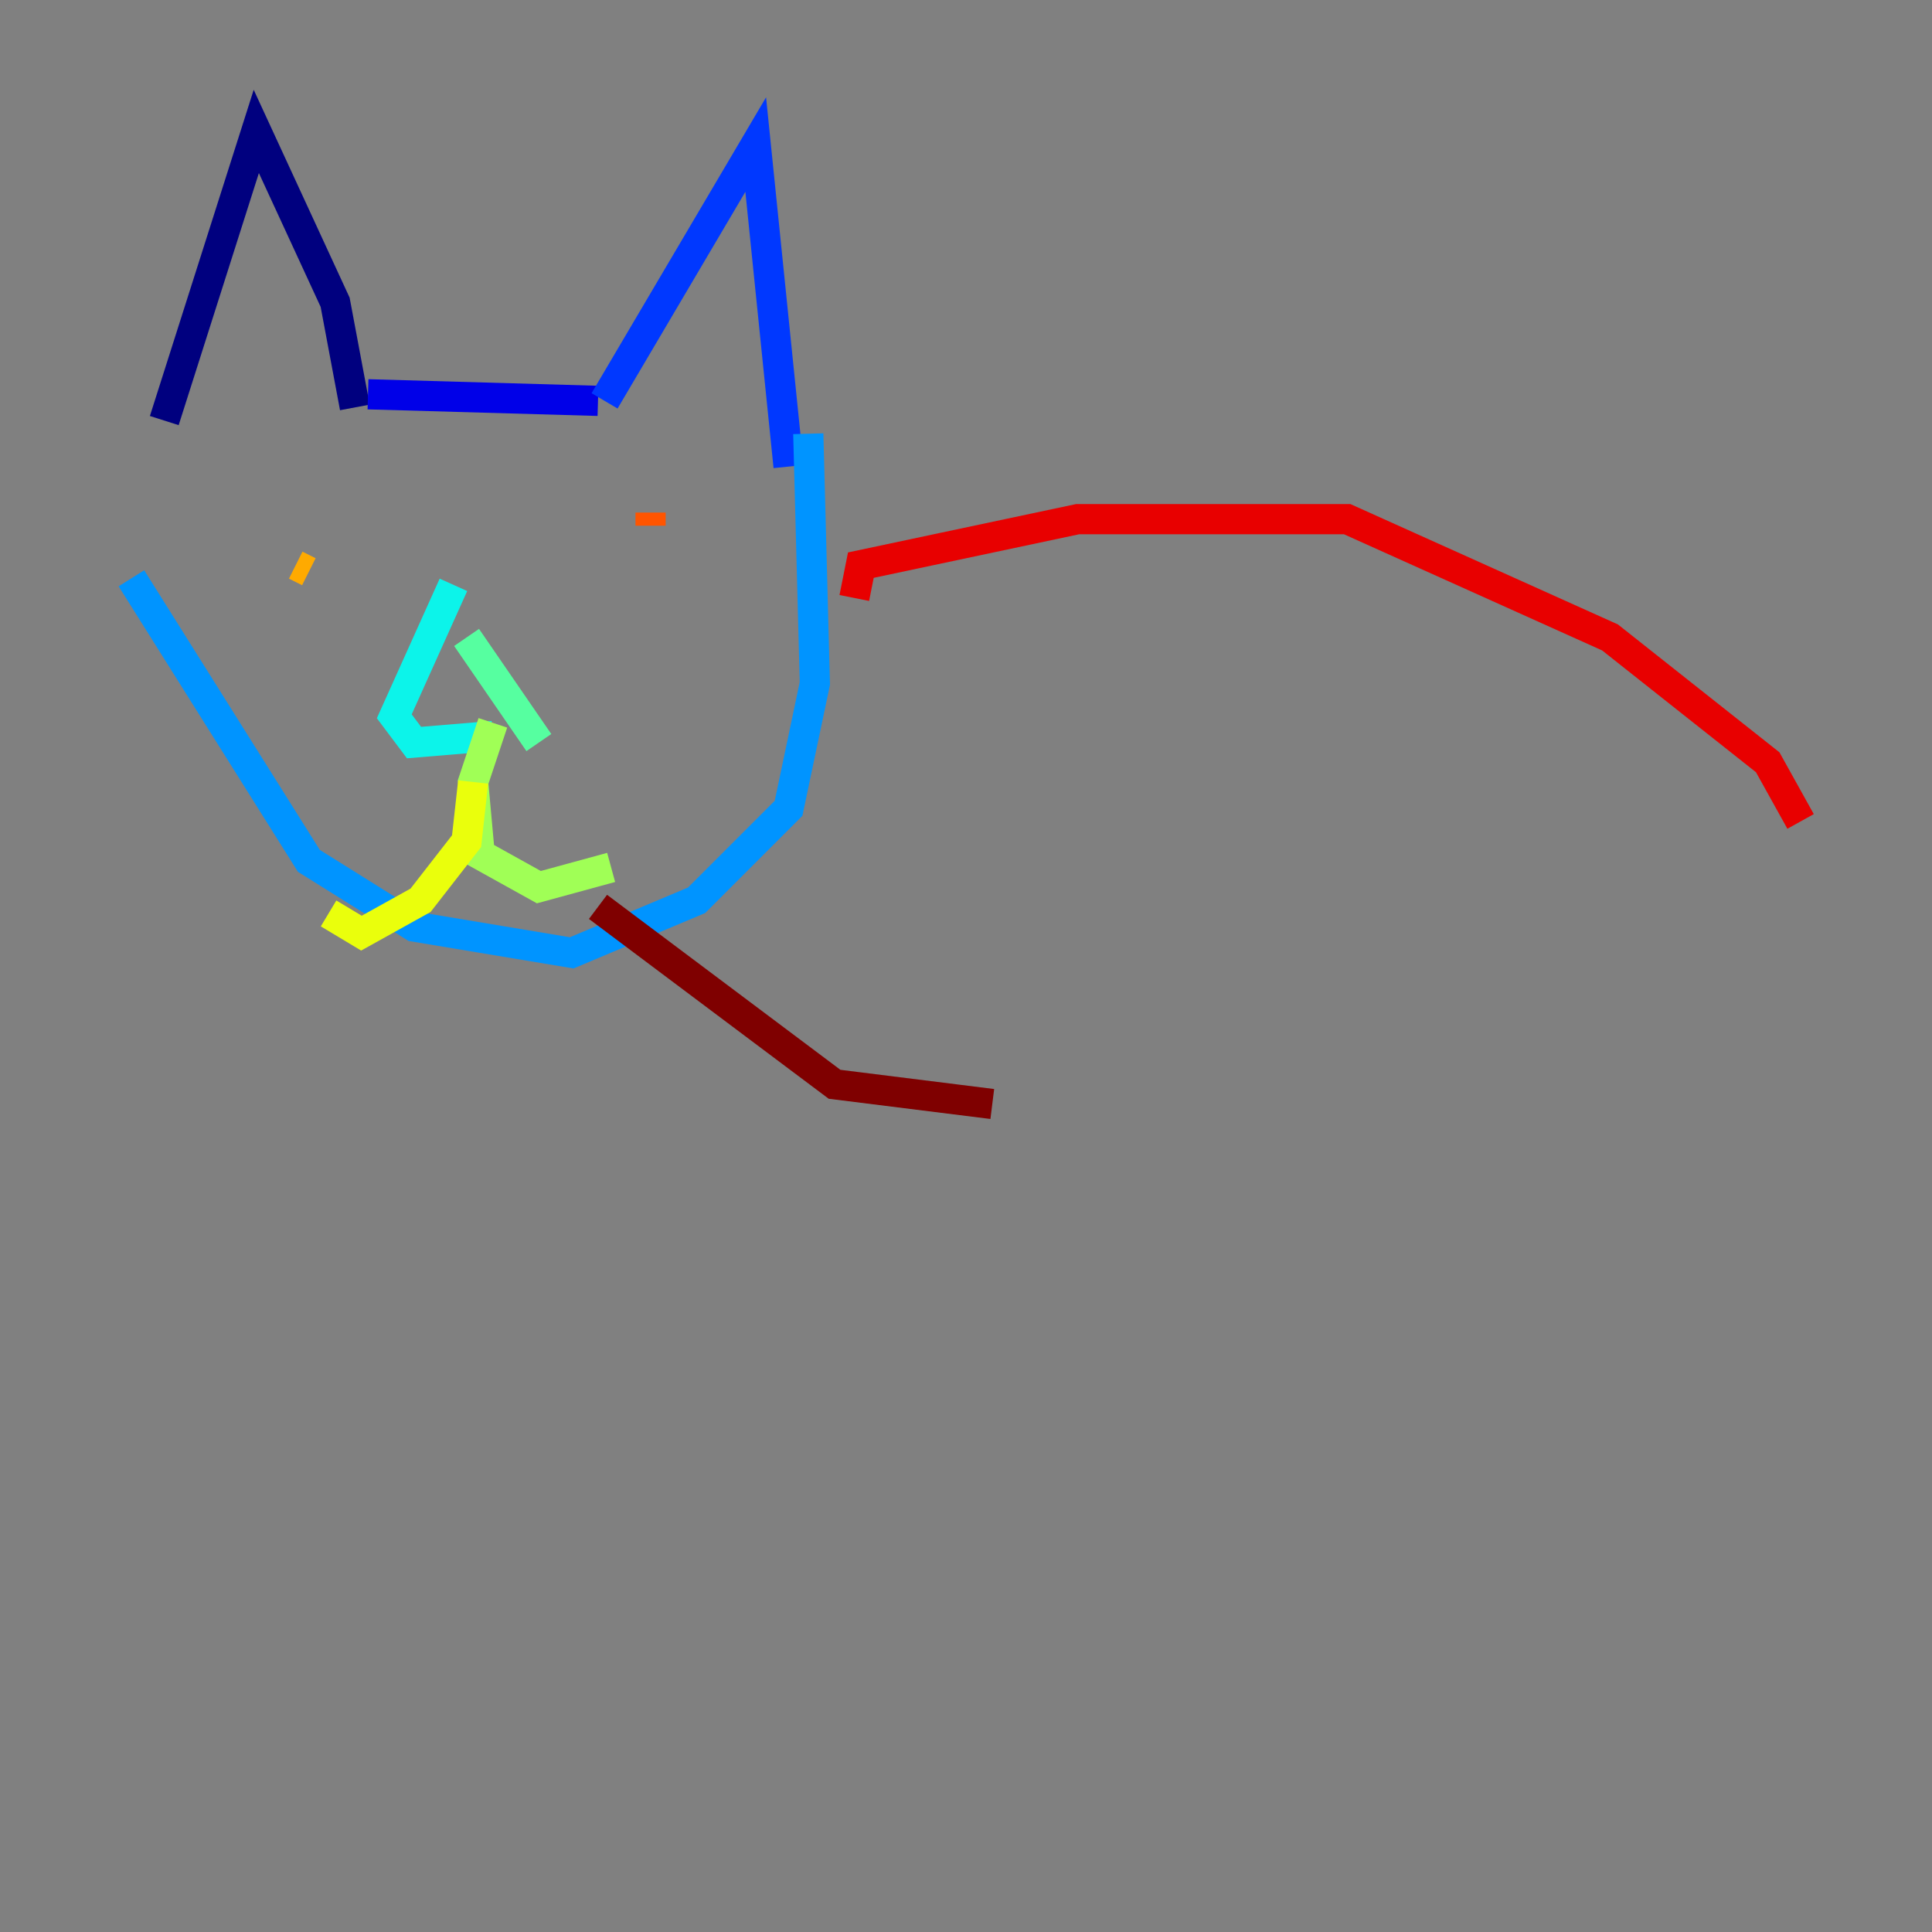 <?xml version="1.0" encoding="utf-8" ?>
<svg baseProfile="tiny" height="128" version="1.2" viewBox="0,0,128,128" width="128" xmlns="http://www.w3.org/2000/svg" xmlns:ev="http://www.w3.org/2001/xml-events" xmlns:xlink="http://www.w3.org/1999/xlink"><rect x="0" y="0" width="128" height="128" fill="#808080" stroke="none"/><defs /><polyline fill="none" points="10.884,27.864 16.98,8.707 22.204,20.027 23.51,26.993" stroke="#00007f" stroke-width="2" /><polyline fill="none" points="24.381,26.122 39.619,26.558" stroke="#0000e8" stroke-width="2" /><polyline fill="none" points="40.054,26.558 50.068,9.578 52.245,30.912" stroke="#0038ff" stroke-width="2" /><polyline fill="none" points="53.551,28.735 53.986,45.279 52.245,53.551 46.15,59.646 37.878,63.129 27.429,61.388 20.463,57.034 8.707,38.313" stroke="#0094ff" stroke-width="2" /><polyline fill="none" points="30.041,38.748 26.122,47.456 27.429,49.197 32.653,48.762" stroke="#0cf4ea" stroke-width="2" /><polyline fill="none" points="30.912,42.231 35.701,49.197" stroke="#56ffa0" stroke-width="2" /><polyline fill="none" points="32.653,47.891 31.347,51.809 31.782,56.599 35.701,58.776 40.49,57.469" stroke="#a0ff56" stroke-width="2" /><polyline fill="none" points="31.347,51.809 30.912,55.728 27.864,59.646 23.946,61.823 21.769,60.517" stroke="#eaff0c" stroke-width="2" /><polyline fill="none" points="19.592,37.442 20.463,37.878" stroke="#ffaa00" stroke-width="2" /><polyline fill="none" points="43.102,33.959 43.102,34.83" stroke="#ff5500" stroke-width="2" /><polyline fill="none" points="56.599,39.619 57.034,37.442 71.401,34.395 89.252,34.395 106.667,42.231 117.116,50.503 119.293,54.422" stroke="#e80000" stroke-width="2" /><polyline fill="none" points="39.619,60.082 55.292,71.837 65.742,73.143" stroke="#7f0000" stroke-width="2" /></svg>